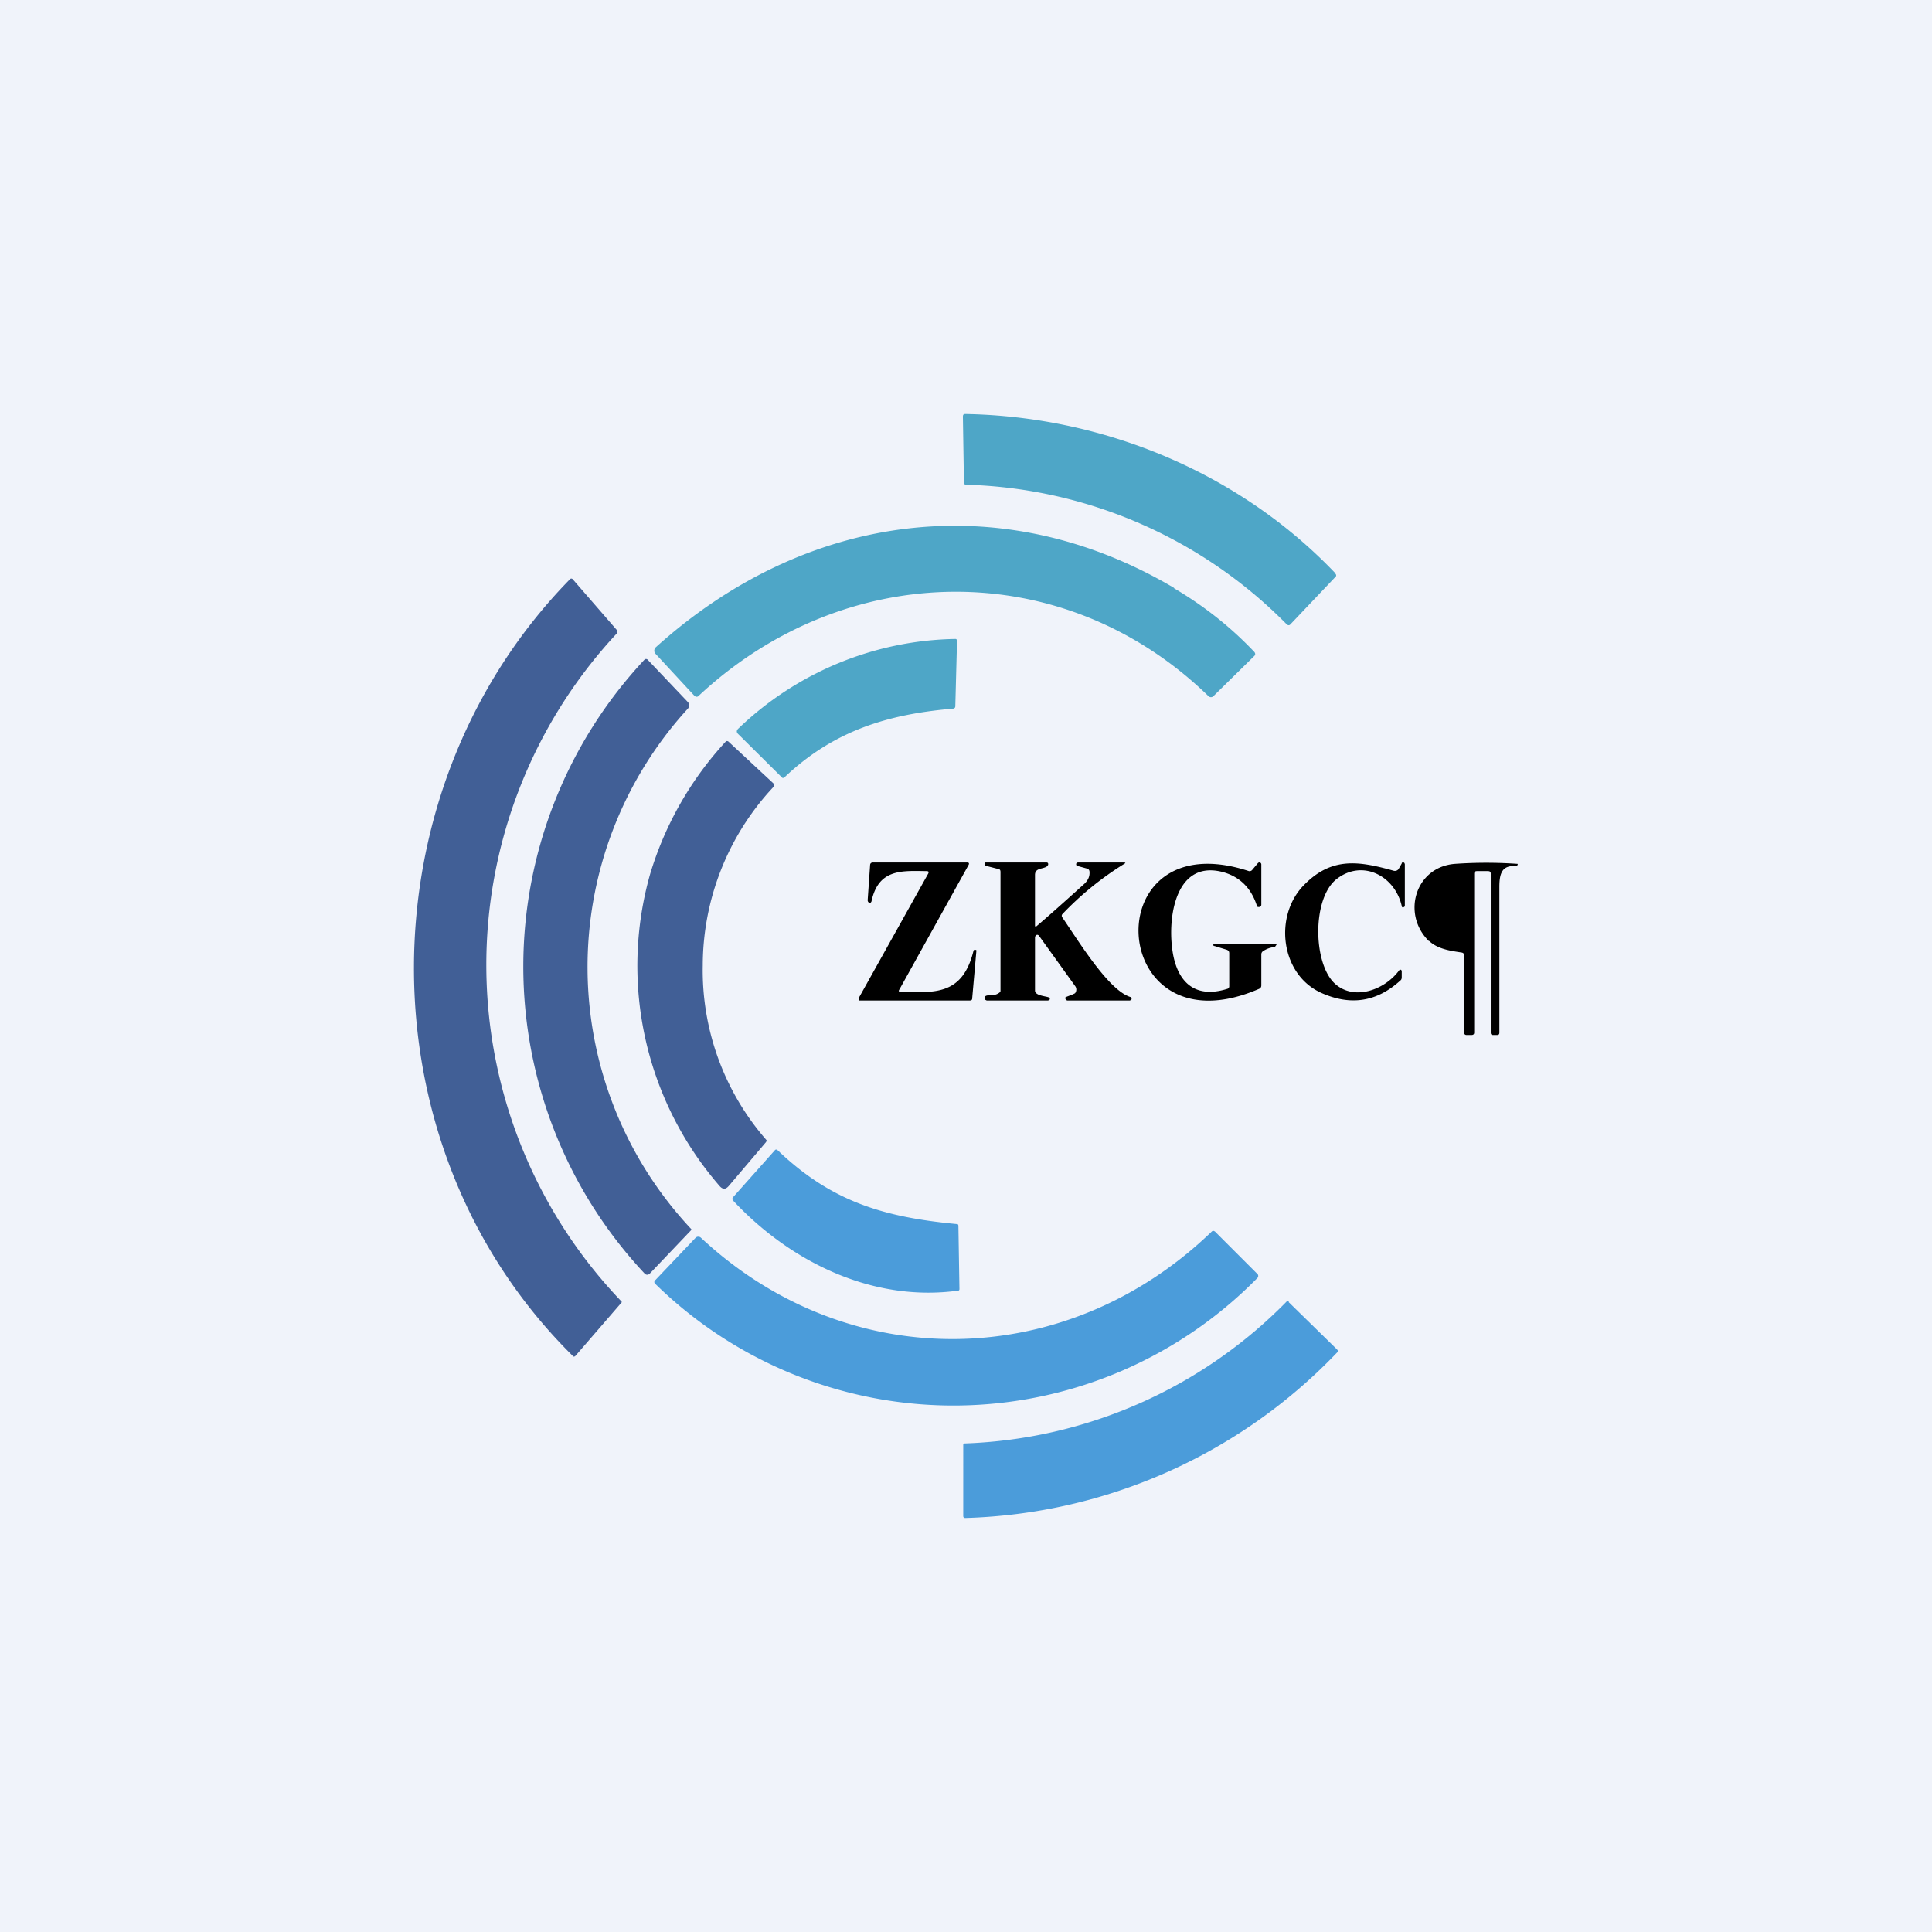 <!-- by TradeStack --><svg width="56" height="56" viewBox="0 0 56 56" xmlns="http://www.w3.org/2000/svg"><path fill="#F0F3FA" d="M0 0h56v56H0z"/><path d="M38.7 16.62c.04.04.04.08 0 .11L37.4 18.1c-.03.03-.06.03-.1 0a13.58 13.58 0 0 0-9.3-4.05c-.04 0-.06-.03-.06-.07l-.03-1.9c0-.06.02-.08.07-.08 3.98.07 7.93 1.68 10.73 4.62Z" fill="#4EA6C7"/><path d="M34.03 17.05c.88.52 1.65 1.13 2.33 1.85.03.04.03.08 0 .11l-1.19 1.17a.1.1 0 0 1-.14 0c-4.22-4.1-10.54-3.97-14.78-.01-.04.04-.08.03-.12 0L19 18.95a.13.13 0 0 1-.02-.15c0-.02.02-.03.03-.04 4.3-3.88 9.98-4.7 15.02-1.72Z" fill="#4EA6C7"/><path d="M18.02 37.73v.02l-1.34 1.55c-.03.03-.06.03-.08 0-6.17-6.1-6.07-16.38-.09-22.5.03-.04.07-.04.1 0l1.25 1.44c.05.05.05.1 0 .14a14.1 14.1 0 0 0 .16 19.35Z" fill="#415F96"/><path d="M27.7 18.52a.04.04 0 0 1 .03.02.05.05 0 0 1 .01.03l-.05 1.9c0 .04-.02.06-.06.07-1.88.16-3.45.63-4.88 1.98-.04.04-.07.04-.1 0l-1.24-1.23c-.07-.06-.07-.12 0-.18a9.3 9.3 0 0 1 6.29-2.59Z" fill="#4EA6C7"/><path d="m18.78 19.13 1.14 1.2c.08.08.08.15 0 .23a11.1 11.1 0 0 0 .12 15.07l-.01.03-1.19 1.25a.12.12 0 0 1-.08.04.11.11 0 0 1-.08-.04 13.02 13.02 0 0 1 .01-17.8.08.08 0 0 1 .07 0l.02.02Z" fill="#415F96"/><path d="M22.4 22.69c.05.04.05.1 0 .14a7.59 7.59 0 0 0-2.03 5.15 7.47 7.47 0 0 0 1.85 5.07.1.1 0 0 1-.03.07l-1.07 1.26c-.09.1-.17.1-.26 0a9.74 9.74 0 0 1-2.02-9.03 9.82 9.82 0 0 1 2.21-3.87c.03 0 .05 0 .07.02l1.28 1.19Z" fill="#415F96"/><path d="M35.63 28.6v-.97c0-.05-.02-.08-.07-.1l-.36-.11h-.01a.03.03 0 0 1-.02-.04l.02-.03h1.75c.06 0 .08.02.04.06l-.02.03-.02.01a.73.73 0 0 0-.33.12.11.11 0 0 0-.05.09v.9c0 .05-.02.08-.06.1-4.42 1.92-4.8-4.89-.3-3.41a.1.1 0 0 0 .1-.04l.16-.19a.06.06 0 0 1 .06-.02.06.06 0 0 1 .04.06v1.17a.07.07 0 0 1-.06.06h-.04a.06.06 0 0 1-.03-.04c-.16-.5-.48-.82-.94-.96-1.38-.4-1.63 1.21-1.52 2.15.1.95.6 1.54 1.61 1.22.03-.01.05-.04.05-.07ZM40.55 25.17l.08-.14c0-.01 0-.02.02-.03a.05.05 0 0 1 .06.02l.01.03v1.2l-.01.03-.03.02h-.03a.05.05 0 0 1-.02-.04c-.2-.88-1.15-1.37-1.9-.77-.69.56-.67 2.38-.07 2.99.55.55 1.47.23 1.9-.36a.04.04 0 0 1 .06 0l.01.03v.16c0 .04 0 .08-.04.11-.68.62-1.44.74-2.29.36-1.2-.54-1.38-2.26-.49-3.14.8-.81 1.59-.68 2.59-.4a.13.13 0 0 0 .15-.07ZM26.1 28.75c.99.02 1.8.11 2.12-1.2l.02-.02h.03l.03.01v.03l-.12 1.36c0 .05-.02.07-.07.07H24.9l-.01-.02v-.05l2.01-3.6c.03-.05.02-.08-.04-.08-.72-.01-1.4-.07-1.6.88-.02.04-.04.05-.08.03-.02-.02-.03-.04-.03-.07l.07-1.01c0-.05.03-.08.08-.08h2.73c.06 0 .07.03.04.08l-2 3.6c-.03.04-.02.07.03.07Z"/><path d="M30.04 26.85c.32-.27.78-.68 1.4-1.24.1-.1.15-.21.14-.34a.1.1 0 0 0-.02-.06.09.09 0 0 0-.04-.03l-.29-.08a.05.05 0 0 1-.03-.02.06.06 0 0 1 .01-.07l.03-.01h1.32c.07 0 .08.01.01.05a9 9 0 0 0-1.78 1.45c-.02.03-.02.06 0 .09.47.68 1.34 2.12 1.98 2.31l.02.02a.05.05 0 0 1 0 .06l-.04.02h-1.82l-.03-.02-.02-.03v-.04l.04-.02.18-.07.06-.03a.17.17 0 0 0 .01-.2l-1.05-1.46c-.05-.07-.12-.02-.12.05v1.53c0 .15.3.16.4.2l.02.01a.05.05 0 0 1 0 .06l-.04.02H28.6l-.02-.01-.02-.01-.01-.03v-.02c0-.03 0-.05.02-.06.08-.05.25.02.4-.1a.11.11 0 0 0 .03-.04V25.28c0-.05-.01-.08-.06-.09l-.39-.1v-.01l-.01-.02v-.03c0-.02 0-.03.03-.03h1.76c.04 0 .06.02.05.07l-.03.04c-.12.09-.35.04-.35.25v1.46c0 .03.01.05.04.03ZM41.42 27.28c-.8-.78-.4-2.15.75-2.24a12.97 12.97 0 0 1 1.82 0 .03.03 0 0 1 0 .02 4.35 4.35 0 0 0-.02.05c-.43-.05-.51.2-.51.6v4.22c0 .05-.02.07-.07.07h-.11c-.05 0-.07-.02-.07-.07v-4.61c0-.05-.03-.07-.08-.07h-.32c-.06 0-.08.03-.08.08v4.6c0 .05-.03.07-.08.07h-.14c-.04 0-.07-.02-.07-.07V27.7c0-.05-.02-.08-.07-.09-.33-.05-.7-.1-.95-.34Z"/><path d="M22.54 33.34c1.57 1.5 3.09 1.94 5.19 2.14.04 0 .05.02.05.06l.03 1.82c0 .03-.01.05-.04.05-2.47.34-4.86-.83-6.52-2.61a.07.07 0 0 1 0-.1l1.21-1.36a.05.05 0 0 1 .08 0Z" fill="#4B9CDA"/><path d="M20.32 35.88c4.29 4 10.59 3.88 14.8-.18.03-.03.06-.03.1 0l1.23 1.23a.07.07 0 0 1 .02.05.08.08 0 0 1-.02.06 12.35 12.35 0 0 1-17.45.18c-.04-.03-.05-.08 0-.12l1.16-1.22a.11.11 0 0 1 .16 0Z" fill="#4B9CDA"/><path d="m37.35 37.74 1.4 1.37c.04.04.04.07 0 .1A15.52 15.52 0 0 1 27.98 44c-.04 0-.06-.02-.06-.06V41.9c0-.03 0-.05.02-.06a13.74 13.74 0 0 0 9.35-4.11c.02-.03.05-.03.07 0Z" fill="#4B9CDA"/></svg>